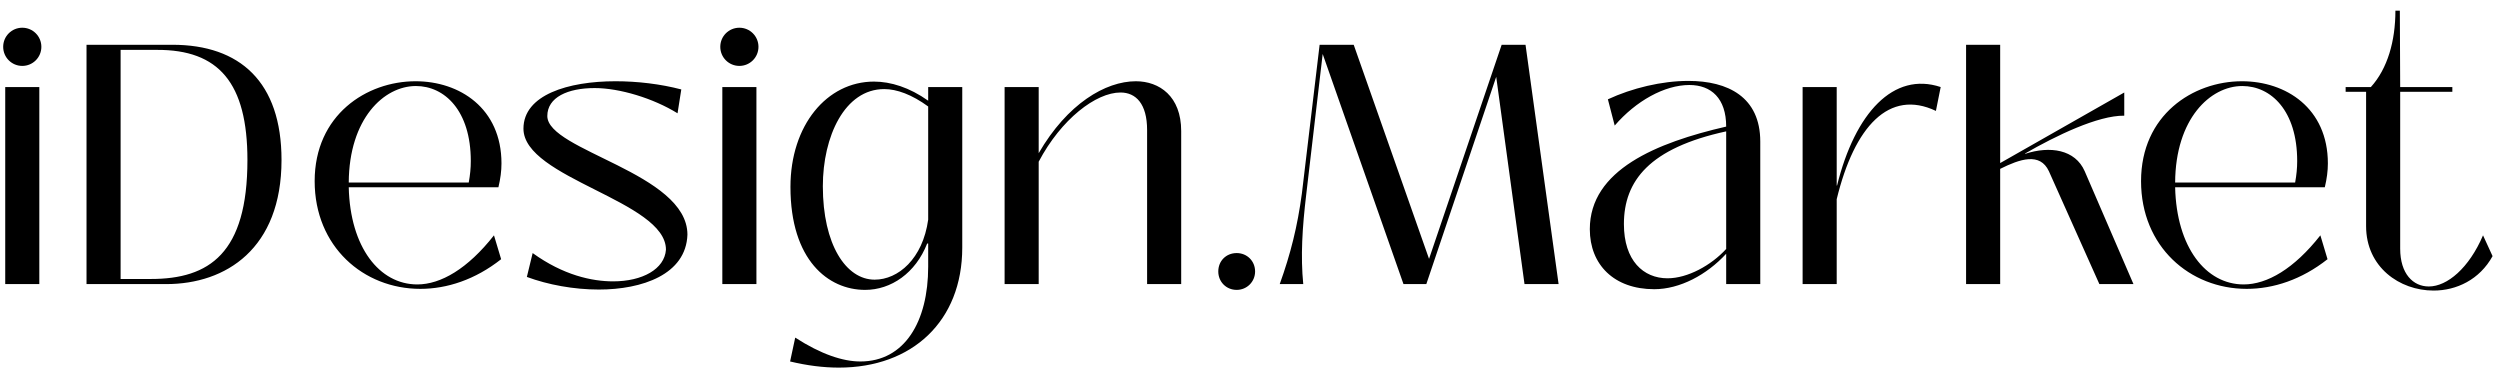 <svg width="176" height="26" viewBox="0 0 176 26" fill="none" xmlns="http://www.w3.org/2000/svg">
<path d="M1.568 4.64C2.312 4.64 2.912 4.04 2.912 3.296C2.912 2.552 2.312 1.952 1.568 1.952C0.824 1.952 0.224 2.552 0.224 3.296C0.224 4.04 0.824 4.64 1.568 4.64ZM2.768 20V6.128H0.368V20H2.768ZM11.707 20C15.907 20 19.819 17.504 19.819 11.264C19.819 5.768 16.891 3.152 12.139 3.152H6.091V20H11.707ZM8.491 3.512H11.035C15.403 3.488 17.419 5.84 17.419 11.264C17.419 17.84 14.731 19.64 10.627 19.64H8.491V3.512ZM29.592 20.336C31.464 20.336 33.456 19.688 35.28 18.248L34.776 16.568C32.928 18.92 31.032 20.024 29.376 20.024C26.712 20.024 24.648 17.408 24.552 13.184H35.088C35.232 12.584 35.304 12.032 35.304 11.504C35.304 7.616 32.352 5.72 29.256 5.72C25.8 5.72 22.152 8.096 22.152 12.752C22.152 17.36 25.584 20.336 29.592 20.336ZM24.552 12.848C24.576 8.36 27.024 6.056 29.28 6.056C31.296 6.056 33.144 7.784 33.144 11.336C33.144 11.84 33.096 12.32 33 12.848H24.552ZM42.155 20.384C45.203 20.384 48.299 19.328 48.395 16.52C48.395 12.176 38.531 10.616 38.531 8.168C38.531 6.848 39.971 6.2 41.867 6.2C43.619 6.2 45.995 6.92 47.699 7.976L47.963 6.296C46.499 5.912 44.867 5.72 43.331 5.72C39.995 5.72 36.851 6.68 36.851 9.056C36.851 12.56 46.883 14.144 46.883 17.576C46.787 18.944 45.227 19.808 43.163 19.808C41.675 19.808 39.659 19.376 37.499 17.816L37.091 19.496C38.579 20.048 40.403 20.384 42.155 20.384ZM52.052 4.64C52.796 4.64 53.396 4.04 53.396 3.296C53.396 2.552 52.796 1.952 52.052 1.952C51.308 1.952 50.708 2.552 50.708 3.296C50.708 4.04 51.308 4.64 52.052 4.64ZM53.252 20V6.128H50.852V20H53.252ZM59.056 25.88C64.216 25.88 67.743 22.616 67.743 17.432V6.128H65.344V7.088C64.023 6.152 62.703 5.744 61.528 5.744C58.215 5.744 55.648 8.816 55.648 13.16C55.648 18.32 58.312 20.408 60.904 20.408C62.727 20.408 64.456 19.232 65.272 17.144H65.344V18.776C65.344 22.64 63.688 25.448 60.568 25.448C59.343 25.448 57.807 24.944 55.983 23.768L55.623 25.448C56.824 25.736 57.975 25.88 59.056 25.88ZM61.575 19.688C59.559 19.688 57.928 17.216 57.928 13.112C57.928 9.608 59.464 6.272 62.248 6.272C63.136 6.272 64.192 6.656 65.344 7.496V15.464C64.96 18.224 63.231 19.688 61.575 19.688ZM79.964 5.72C77.828 5.72 75.14 7.304 73.124 10.784V6.128H70.724V20H73.124V11.384C74.708 8.384 77.156 6.512 78.884 6.512C79.964 6.512 80.756 7.304 80.756 9.152V20H83.156V9.224C83.156 6.776 81.62 5.72 79.964 5.72ZM87.064 20.408C87.784 20.408 88.359 19.832 88.359 19.112C88.359 18.368 87.784 17.816 87.064 17.816C86.32 17.816 85.767 18.368 85.767 19.112C85.767 19.832 86.32 20.408 87.064 20.408ZM91.749 20C91.557 18.056 91.677 16.04 91.965 13.64L93.117 3.8L98.805 20H100.413L105.333 5.408L107.325 20H109.725L107.397 3.152H105.717L100.605 18.224L95.301 3.152H92.901L91.653 13.616C91.341 15.944 90.861 17.864 90.093 20H91.749ZM116.459 20.36C118.259 20.36 120.155 19.352 121.523 17.864V20H123.923V9.968C123.923 6.824 121.643 5.696 118.859 5.696C116.987 5.696 114.899 6.2 113.195 6.992L113.675 8.84C115.163 7.112 117.179 5.984 118.931 5.984C120.467 5.984 121.523 6.92 121.523 8.912C116.627 10.04 111.923 11.96 111.923 16.136C111.923 18.632 113.627 20.36 116.459 20.36ZM117.395 19.592C115.691 19.592 114.323 18.344 114.323 15.776C114.323 12.728 116.123 10.424 121.523 9.248V17.528C120.467 18.68 118.811 19.592 117.395 19.592ZM129.304 20V14.024C130.552 8.888 133 6.248 136.288 7.808L136.624 6.128C133.312 5.024 130.6 7.928 129.328 13.064H129.304V6.128H126.904V20H129.304ZM140.812 20V11.888C142.204 11.192 143.62 10.712 144.243 12.056L147.796 20H150.196L146.764 12.056C146.092 10.52 144.316 10.256 142.564 10.832V10.808C144.724 9.56 147.7 8.12 149.548 8.144V6.512L140.812 11.48V3.152H138.412V20H140.812ZM158.17 20.336C160.042 20.336 162.034 19.688 163.858 18.248L163.354 16.568C161.506 18.92 159.61 20.024 157.954 20.024C155.29 20.024 153.226 17.408 153.13 13.184H163.666C163.81 12.584 163.882 12.032 163.882 11.504C163.882 7.616 160.93 5.72 157.834 5.72C154.378 5.72 150.73 8.096 150.73 12.752C150.73 17.36 154.162 20.336 158.17 20.336ZM153.13 12.848C153.154 8.36 155.602 6.056 157.858 6.056C159.874 6.056 161.722 7.784 161.722 11.336C161.722 11.84 161.674 12.32 161.578 12.848H153.13ZM171.325 20.456C172.933 20.456 174.565 19.688 175.477 18.032L174.805 16.568C173.821 18.872 172.285 20.168 170.989 20.168C169.885 20.168 168.973 19.28 168.973 17.504V6.464H172.645V6.128H168.973L168.949 0.752H168.637C168.637 2.888 168.085 4.832 166.909 6.128H165.133V6.464H166.573V15.92C166.573 18.8 168.925 20.456 171.325 20.456Z" fill="black"/>
</svg>
